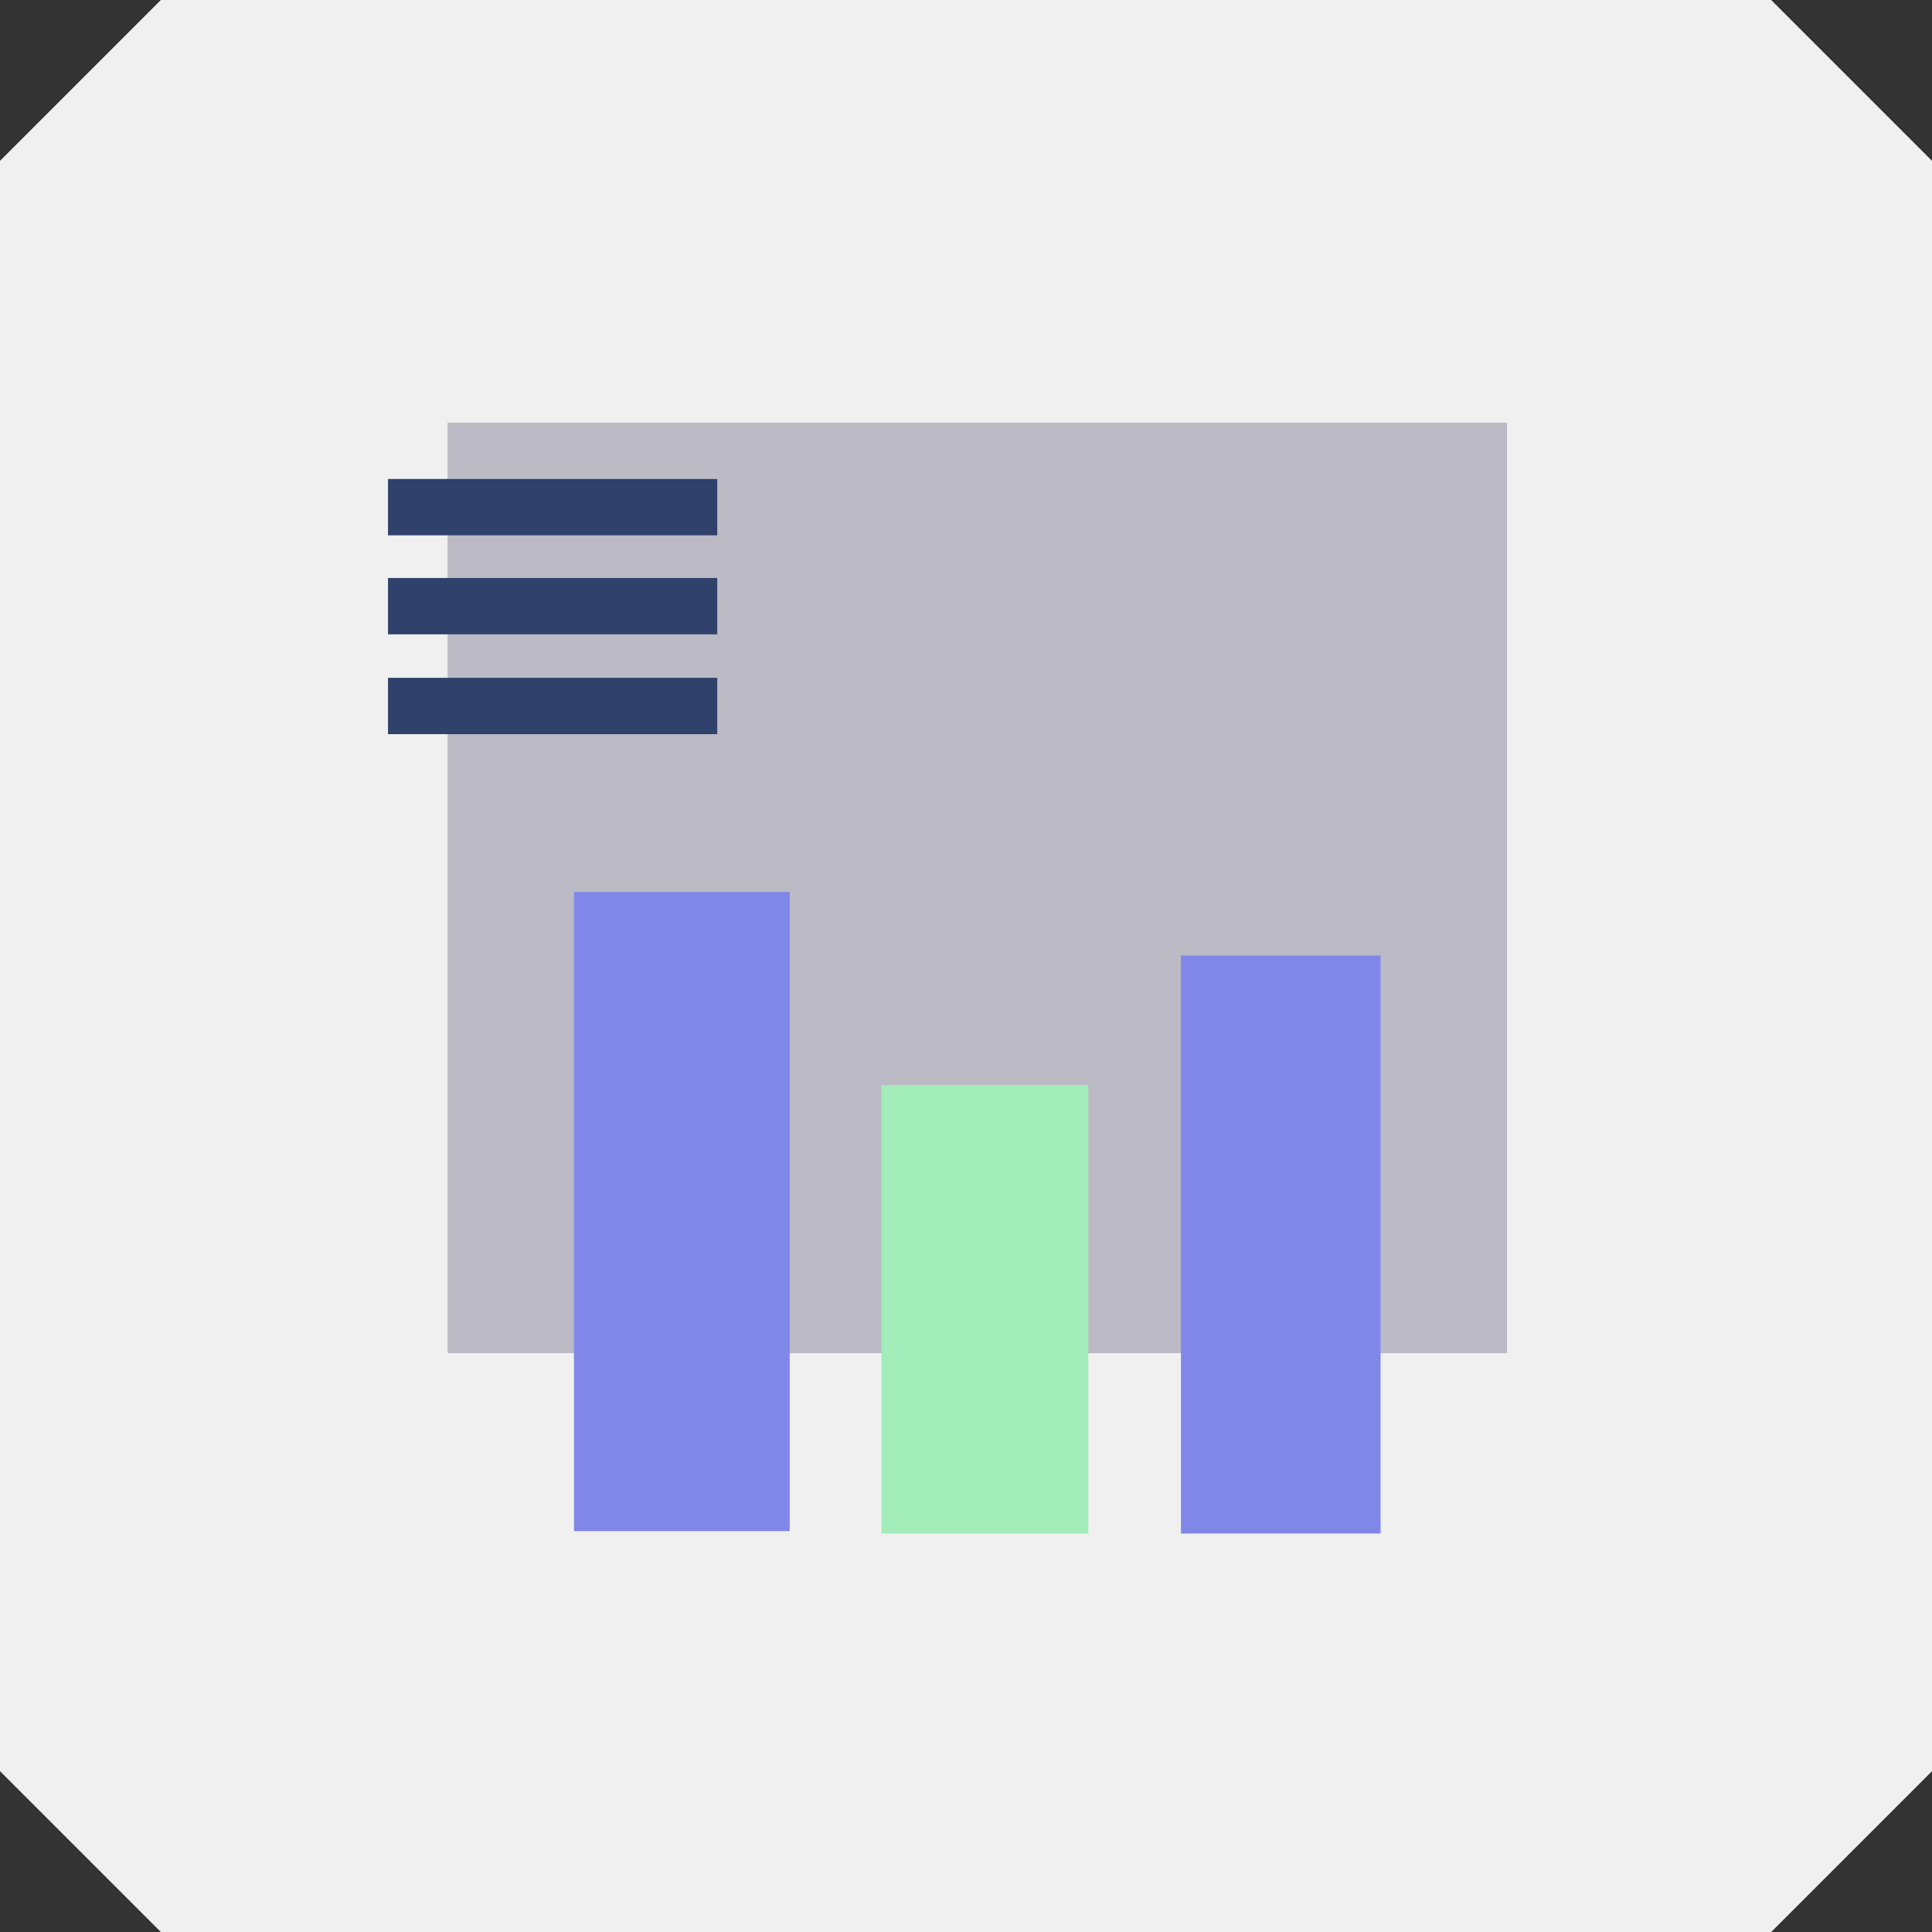 <svg enable-background="new 0 0 240 240" viewBox="0 0 240 240" xmlns="http://www.w3.org/2000/svg"><rect x="0" y="0" width="240" height="240" fill="#333333" stroke="none"/><path d="m220 240h-200l-20-20v-200l20-20h200l20 20v200z" fill="#f0f0f0"/><g fill="#181228"><path d="m39.1 13.2h6.3c4.4 0 7.4 2.8 7.4 8.4s-3 8.4-7.4 8.4h-6.3zm6.3 13.6c2.2 0 3.5-1.2 3.5-3.8v-2.6c0-2.7-1.3-3.8-3.5-3.8h-2.7v10.3h2.7z"/><path d="m64.9 30c-.6 0-1.2-.2-1.6-.6s-.7-1-.8-1.6h-.1c-.4 1.6-1.8 2.5-3.7 2.5-2.5 0-3.9-1.5-3.9-3.7 0-2.7 2.1-3.9 5.4-3.9h2v-.8c0-1.2-.6-2-2.1-2-.5 0-1.1.1-1.6.4s-.9.6-1.2 1.1l-2.1-1.9c1-1.5 2.4-2.4 5.1-2.4 3.6 0 5.4 1.6 5.4 4.6v5.5h1.2v2.8zm-2.8-3.8v-1.5h-1.7c-1.4 0-2.1.5-2.1 1.4v.4c0 .9.6 1.3 1.7 1.3 1.2 0 2.1-.5 2.1-1.6z"/><path d="m69.2 30v-12.6h3.6v2.7h.1c.1-.8.5-1.5 1.1-2s1.4-.8 2.1-.8h.6v3.3h-.9c-2.1 0-3.1.5-3.1 1.9v7.5z"/><path d="m78.9 12.2h3.6v10.5h.1l1.6-2.3 2.5-3h3.9l-4.2 4.8 4.7 7.8h-4.2l-2.8-5.3-1.6 1.8v3.5h-3.6z"/></g><path d="m220 240h-200l-20-20v-200l20-20h200l20 20v200z" fill="#f0f0f0"/><path d="m187.2 168.1v-115.6h-131.6v115.6z" fill="#bbbac5"/><path d="m171.5 190.5v-71.8h-24.8v71.8z" fill="#8087e8"/><path d="m135.2 190.5v-55.7h-25.7v55.7z" fill="#a3edba"/><path d="m98.1 190.2v-79.4h-26.8v79.4z" fill="#8087e8"/><path d="m89.1 59.5h-40.9v7h40.9z" fill="#30426b"/><path d="m89.1 71.8h-40.9v7h40.9z" fill="#30426b"/><path d="m89.1 84.2h-40.9v7h40.9z" fill="#30426b"/></svg>